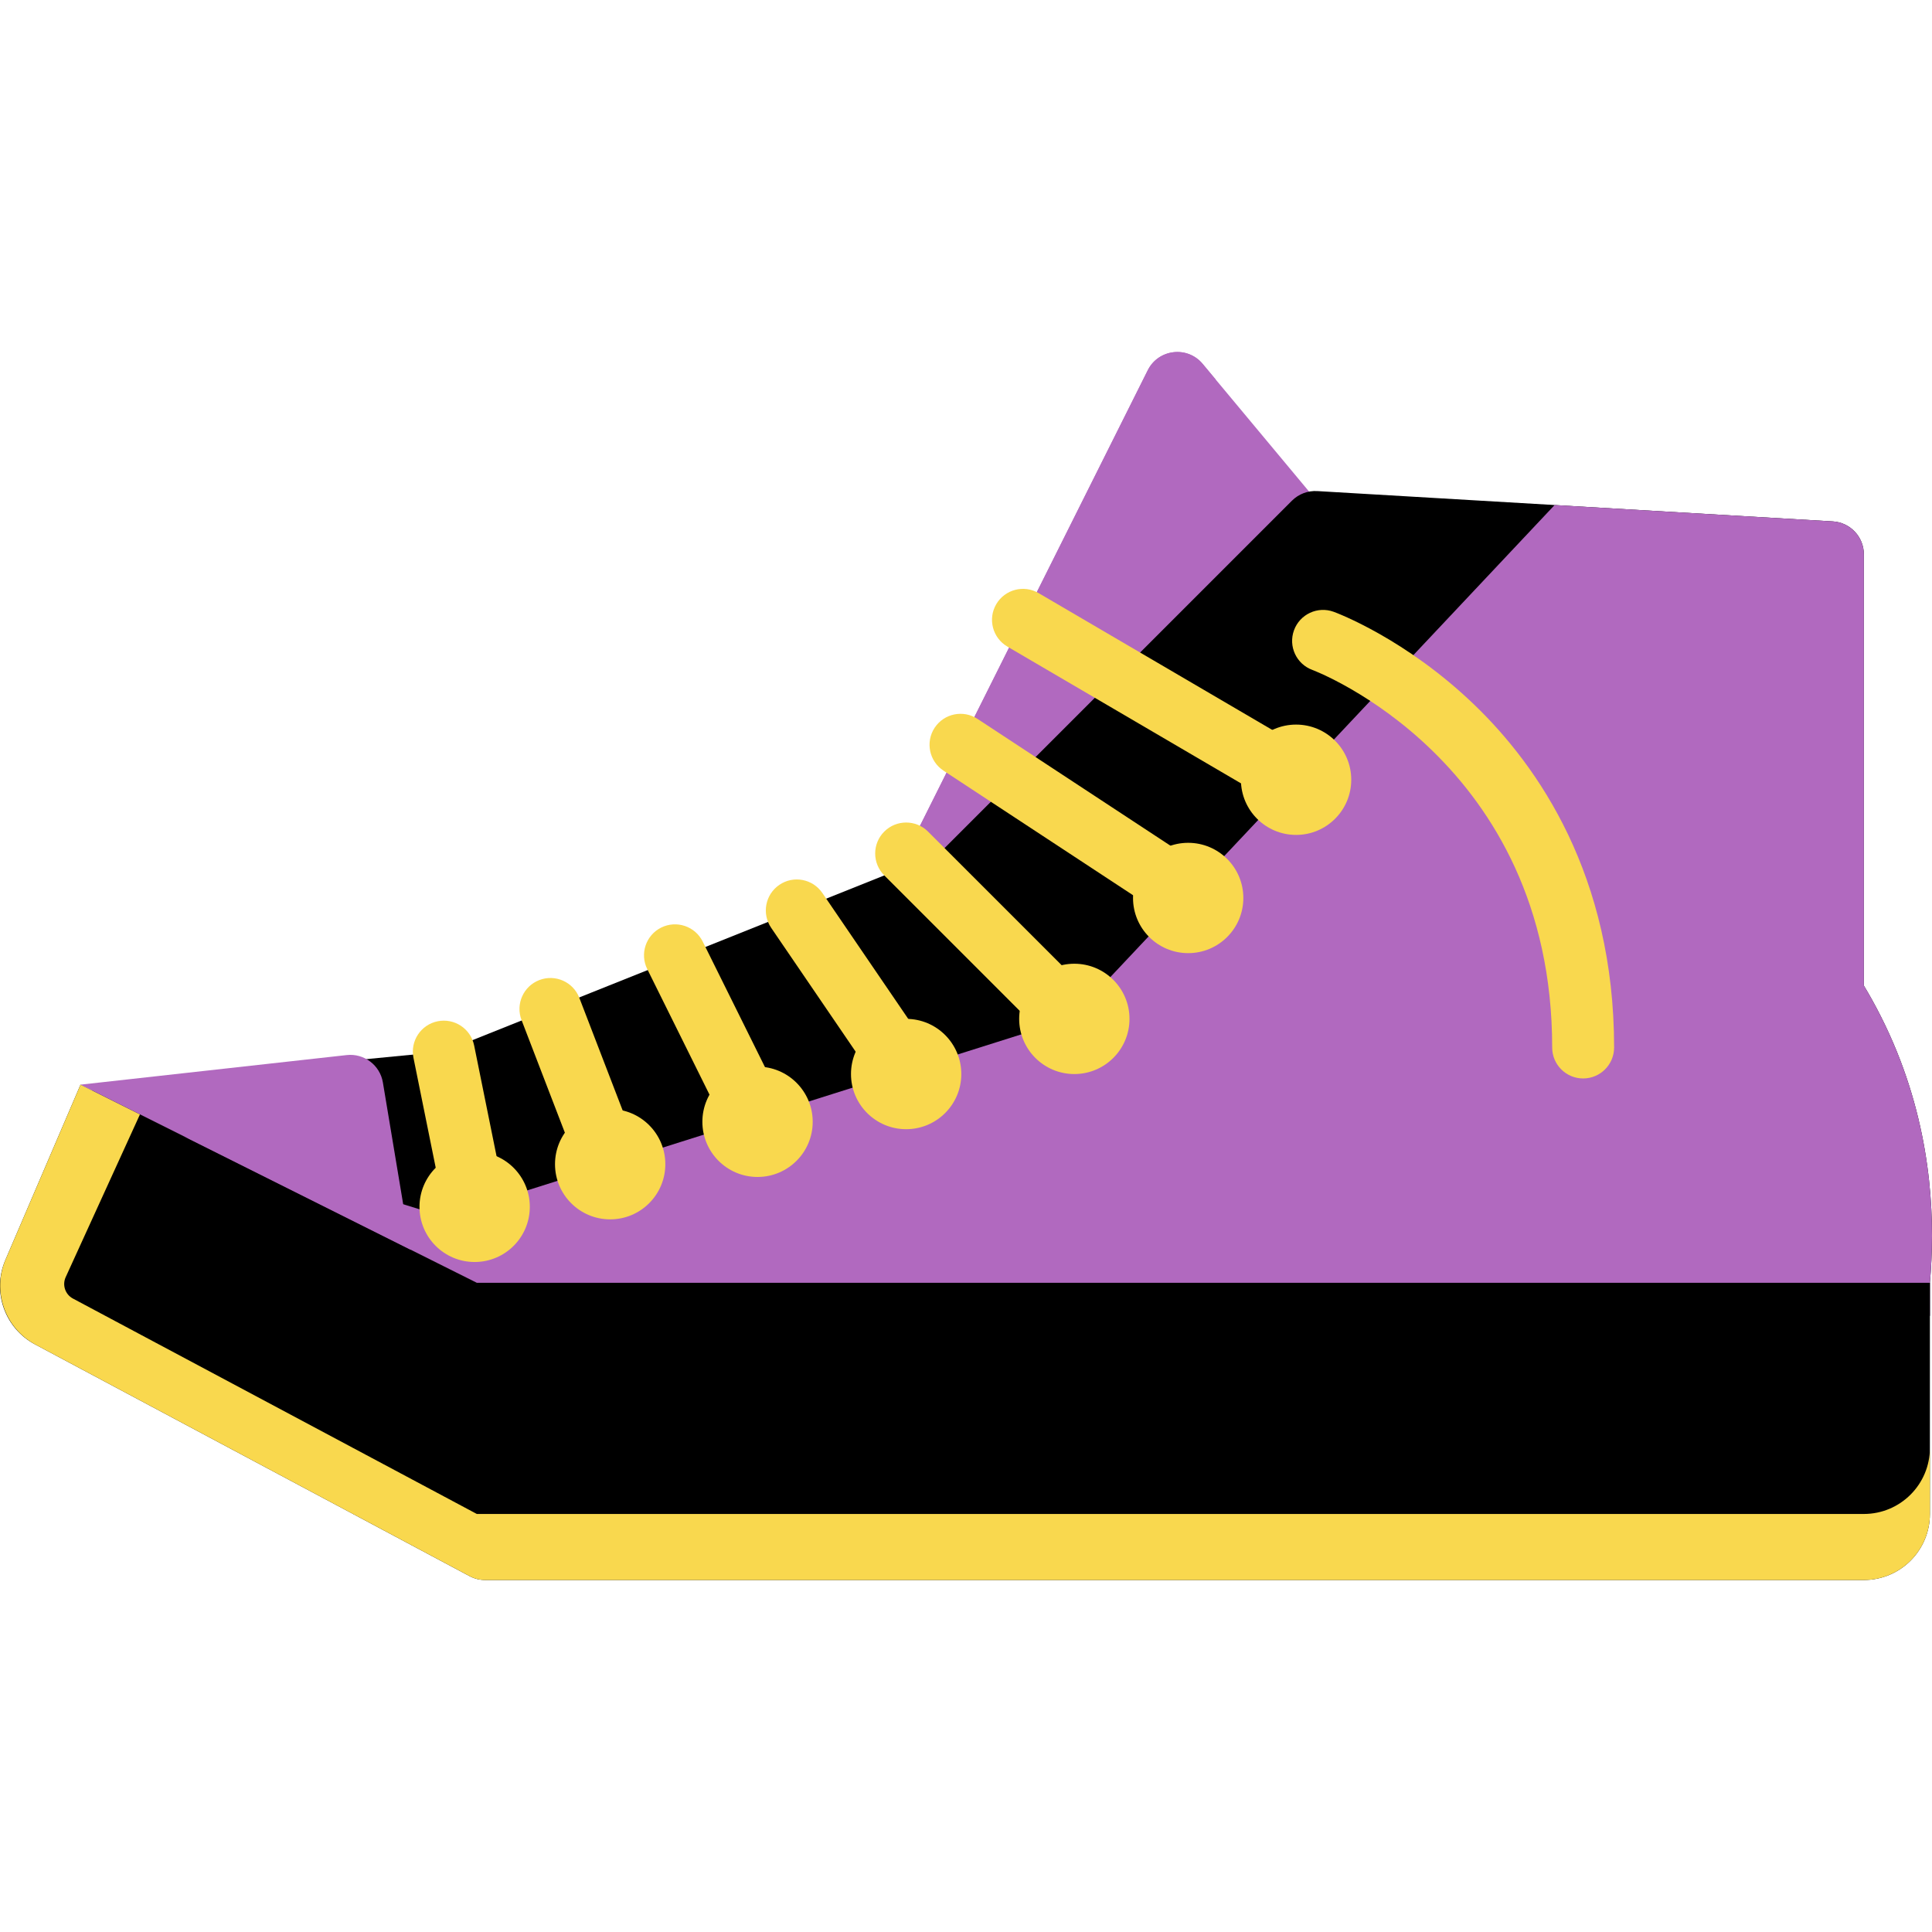 <!DOCTYPE svg PUBLIC "-//W3C//DTD SVG 1.1//EN" "http://www.w3.org/Graphics/SVG/1.1/DTD/svg11.dtd">

<!-- Uploaded to: SVG Repo, www.svgrepo.com, Transformed by: SVG Repo Mixer Tools -->
<svg height="200px" width="200px" version="1.1" id="Layer_1" xmlns="http://www.w3.org/2000/svg" xmlns:xlink="http://www.w3.org/1999/xlink" viewBox="0 0 512 512" xml:space="preserve" fill="#000000">

<g id="SVGRepo_bgCarrier" stroke-width="0"/>

<g id="SVGRepo_tracerCarrier" stroke-linecap="round" stroke-linejoin="round"/>

<g id="SVGRepo_iconCarrier"> <path style="fill:#B169BF;" d="M318.719,96.431l35.192,42.231l-96.27,105.022l-17.504-17.504l64.03-128.06 C306.99,92.474,314.679,91.583,318.719,96.431z"/> <path style="fill:#B169BF;" d="M318.719,96.431c-4.04-4.849-11.729-3.956-14.551,1.689l-64.03,128.06l11.152,11.152l70.89-136.748 L318.719,96.431z"/> <path style="fill:#000000;" d="M493.94,146.914v114.274c3.081,5.121,6.095,10.95,8.752,17.504 c9.759,24.07,10.059,46.446,8.752,61.263v8.752h-385.08L25.57,295.656c-3.834-2.064-2.628-7.851,1.711-8.214l90.331-8.752 l129.609-51.844c1.101-0.44,2.1-1.099,2.938-1.937l92.221-92.221c1.768-1.768,4.206-2.696,6.703-2.548l136.619,8.036 C490.329,138.45,493.94,142.28,493.94,146.914z"/> <path style="fill:#B169BF;" d="M502.692,278.691c-2.657-6.554-5.671-12.383-8.752-17.504V146.914c0-4.634-3.612-8.465-8.238-8.736 l-73.713-4.337L283.896,269.939L117.612,322.45L23.6,293.523c0.356,0.85,1.001,1.611,1.97,2.133l100.794,53.049h385.08v-8.752 C512.751,325.137,512.451,302.76,502.692,278.691z"/> <g> <circle style="fill:#F9D84E;" cx="343.476" cy="206.642" r="14.618"/> <circle style="fill:#F9D84E;" cx="314.88" cy="237.973" r="14.618"/> <circle style="fill:#F9D84E;" cx="284.708" cy="270.016" r="14.618"/> <circle style="fill:#F9D84E;" cx="240.139" cy="284.631" r="14.618"/> <circle style="fill:#F9D84E;" cx="200.756" cy="297.289" r="14.618"/> <circle style="fill:#F9D84E;" cx="161.701" cy="308.524" r="14.618"/> <circle style="fill:#F9D84E;" cx="125.786" cy="319.825" r="14.618"/> </g> <g> <path style="fill:#F9D84E;" d="M314.869,245.228c-1.547,0-3.11-0.436-4.498-1.349l-60.334-39.65 c-3.786-2.488-4.84-7.576-2.35-11.363c2.49-3.786,7.578-4.838,11.363-2.35l60.334,39.65c2.857,1.878,4.27,5.441,3.474,8.767 C321.983,242.583,318.621,245.228,314.869,245.228z"/> <path style="fill:#F9D84E;" d="M283.896,278.144c-2.099,0-4.2-0.801-5.802-2.402l-43.759-43.759c-3.204-3.205-3.204-8.4,0-11.604 c3.205-3.203,8.4-3.203,11.604,0l43.759,43.759C294.752,269.192,291.074,278.144,283.896,278.144z"/> <path style="fill:#F9D84E;" d="M240.145,291.964c-2.621,0-5.196-1.254-6.785-3.582l-28.981-42.485 c-2.554-3.744-1.59-8.848,2.154-11.401c3.743-2.557,8.848-1.59,11.401,2.154l28.981,42.485 C250.551,284.462,246.638,291.964,240.145,291.964z"/> <path style="fill:#F9D84E;" d="M200.761,305.496c-3.02,0-5.925-1.673-7.358-4.562l-21.88-44.123 c-2.013-4.06-0.353-8.983,3.706-10.997c4.059-2.012,8.983-0.353,10.997,3.706l21.88,44.123 C210.756,298.991,206.758,305.496,200.761,305.496z"/> <path style="fill:#F9D84E;" d="M161.704,316.733c-3.297,0-6.404-2-7.66-5.261l-15.83-41.139c-1.627-4.229,0.481-8.977,4.712-10.604 c4.23-1.629,8.976,0.482,10.604,4.712l15.83,41.139C171.392,310.859,167.378,316.733,161.704,316.733z"/> <path style="fill:#F9D84E;" d="M125.928,328.026c-3.823,0-7.245-2.686-8.033-6.579l-8.324-41.129 c-0.899-4.443,1.972-8.772,6.414-9.67c4.442-0.895,8.77,1.972,9.669,6.414l8.324,41.13 C134.993,323.204,131.041,328.026,125.928,328.026z"/> <path style="fill:#F9D84E;" d="M343.465,214.844c-1.409,0-2.836-0.362-4.138-1.125l-72.376-42.377 c-3.91-2.291-5.224-7.317-2.935-11.227c2.291-3.911,7.318-5.222,11.227-2.935l72.376,42.377c3.041,1.781,4.631,5.423,3.864,8.863 C350.657,212.133,347.268,214.844,343.465,214.844z"/> <path style="fill:#F9D84E;" d="M419.549,285.802c-4.532,0-8.205-3.672-8.205-8.205c0-75.977-62.894-99.818-63.529-100.05 c-4.257-1.553-6.448-6.264-4.893-10.521c1.553-4.256,6.26-6.45,10.521-4.893c0.77,0.281,19.071,7.088,37.342,24.706 c16.866,16.262,36.97,45.21,36.97,90.757C427.754,282.128,424.082,285.802,419.549,285.802z"/> </g> <path style="fill:#000000;" d="M126.363,339.954L21.342,287.443L1.418,333.93c-3.581,8.356-0.17,18.062,7.851,22.339l115.163,61.42 c1.268,0.676,2.682,1.029,4.119,1.029H493.94c9.667,0,17.504-7.836,17.504-17.504v-61.263h-385.08V339.954z"/> <path style="fill:#F9D84E;" d="M493.94,401.216H126.363L19.33,344.132c-2.04-1.087-2.882-3.575-1.922-5.678l19.686-43.134 l-15.752-7.876L2.274,331.936l0,0l-0.79,1.842c-3.593,8.383-0.221,18.124,7.787,22.491l0.005,0.003l0,0l115.158,61.417 c1.268,0.676,2.682,1.029,4.119,1.029h365.388c9.668,0,17.504-7.836,17.504-17.504v-17.504 C511.443,393.379,503.607,401.216,493.94,401.216z"/> <path style="fill:#B169BF;" d="M21.342,287.443l87.518,43.759l-7.39-44.337c-0.765-4.585-4.98-7.773-9.6-7.26L21.342,287.443z"/> </g>

</svg>